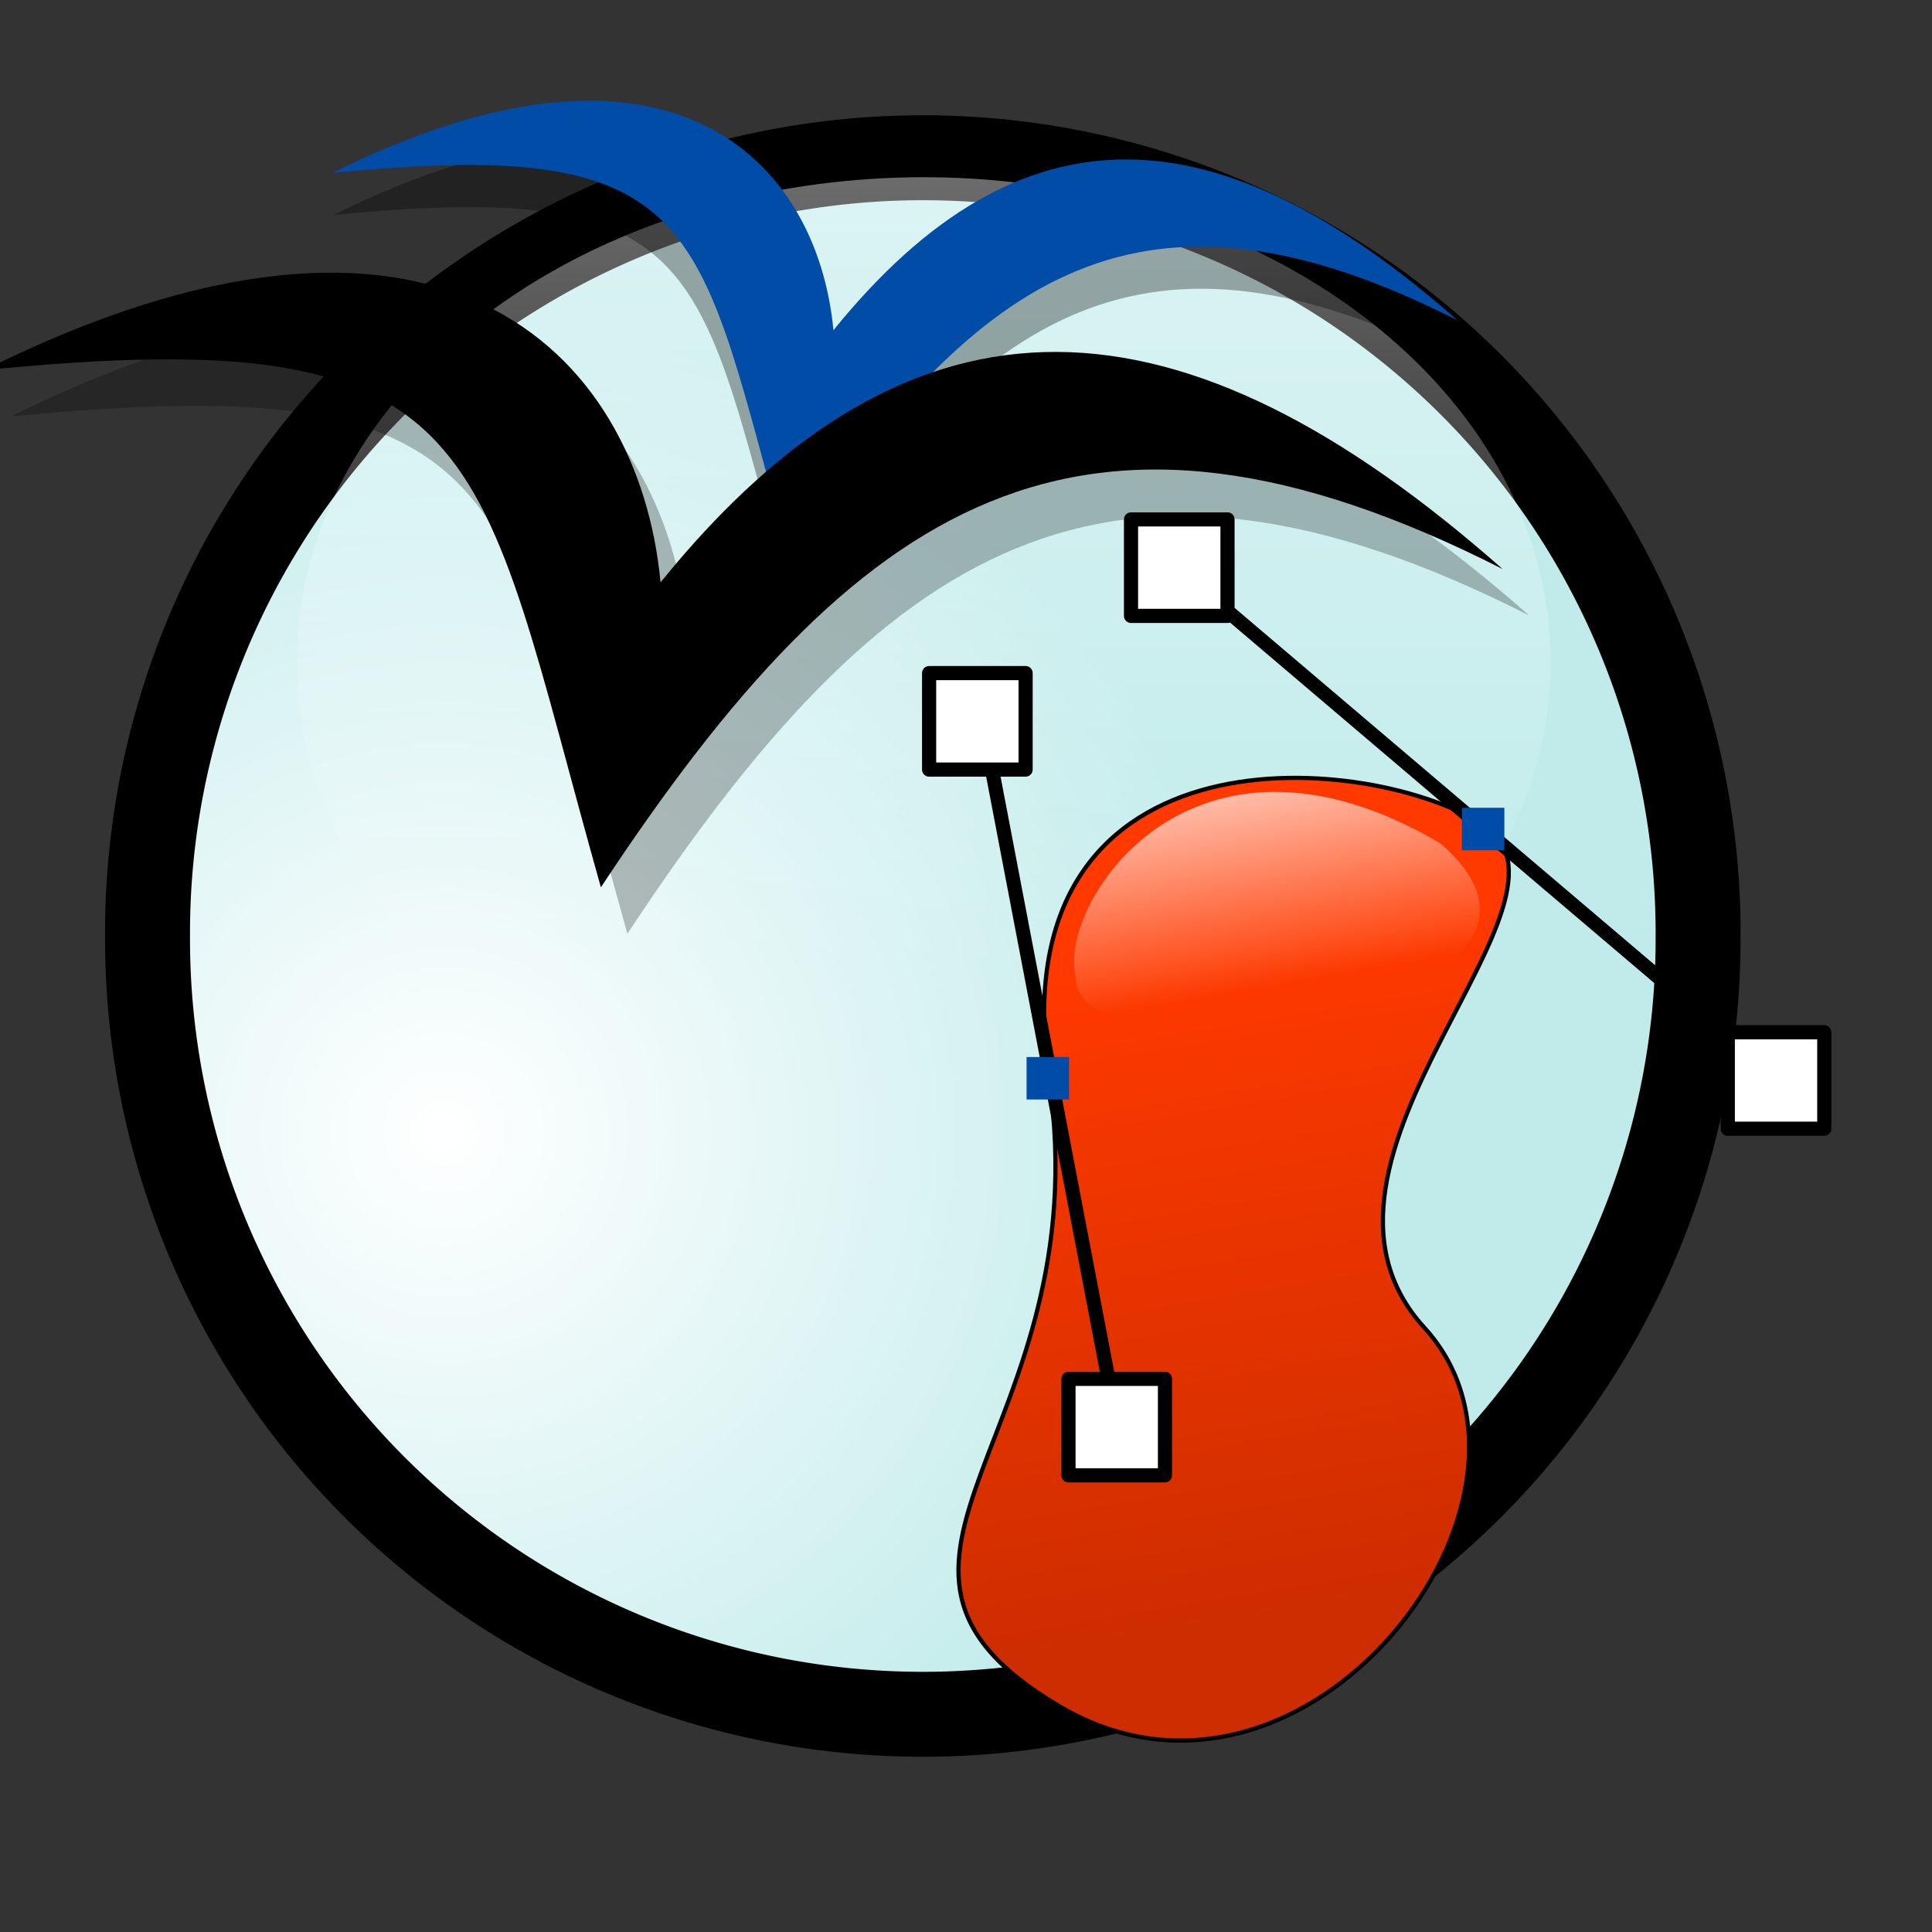 <?xml version="1.0" encoding="UTF-8" standalone="no"?>
<!-- Created with Inkscape (http://www.inkscape.org/) -->
<svg
   xmlns:dc="http://purl.org/dc/elements/1.1/"
   xmlns:cc="http://web.resource.org/cc/"
   xmlns:rdf="http://www.w3.org/1999/02/22-rdf-syntax-ns#"
   xmlns:svg="http://www.w3.org/2000/svg"
   xmlns="http://www.w3.org/2000/svg"
   xmlns:xlink="http://www.w3.org/1999/xlink"
   xmlns:sodipodi="http://inkscape.sourceforge.net/DTD/sodipodi-0.dtd"
   xmlns:inkscape="http://www.inkscape.org/namespaces/inkscape"
   width="102.4pt"
   height="102.4pt"
   id="svg2"
   sodipodi:version="0.32"
   inkscape:version="0.41"
   sodipodi:docbase="/usr/share/icons/dlg-etiquette/scalable/apps"
   sodipodi:docname="ooo-draw1.9.svg">
  <rect width="100%" height="100%" fill="#333333" stroke="none"/>
  <defs
     id="defs3">
    <linearGradient
       id="linearGradient27632">
      <stop
         id="stop27634"
         offset="0"
         style="stop-color:#ffffff;stop-opacity:1;" />
      <stop
         id="stop27636"
         offset="1"
         style="stop-color:#c1ebeb;stop-opacity:1;" />
    </linearGradient>
    <radialGradient
       gradientUnits="userSpaceOnUse"
       r="70.821"
       fy="87.12"
       fx="-15.004"
       cy="87.12"
       cx="-15.004"
       id="radialGradient27638"
       xlink:href="#linearGradient27632"
       inkscape:collect="always" />
    <linearGradient
       id="linearGradient15411">
      <stop
         style="stop-color:#ff3900;stop-opacity:1;"
         offset="0"
         id="stop15413" />
      <stop
         style="stop-color:#cd2d00;stop-opacity:1;"
         offset="1"
         id="stop15415" />
    </linearGradient>
    <linearGradient
       id="linearGradient14645">
      <stop
         style="stop-color:#ffffff;stop-opacity:0.802;"
         offset="0"
         id="stop14647" />
      <stop
         style="stop-color:#ffffff;stop-opacity:0;"
         offset="1"
         id="stop14649" />
    </linearGradient>
    <linearGradient
       id="linearGradient8546">
      <stop
         style="stop-color:#ffffff;stop-opacity:0.615;"
         offset="0"
         id="stop8548" />
      <stop
         style="stop-color:#ffffff;stop-opacity:0;"
         offset="1"
         id="stop8550" />
    </linearGradient>
    <linearGradient
       id="linearGradient7772">
      <stop
         style="stop-color:#7d7d7d;stop-opacity:0.604;"
         offset="0"
         id="stop7774" />
      <stop
         style="stop-color:#7f7f7f;stop-opacity:0;"
         offset="1"
         id="stop7776" />
    </linearGradient>
    <radialGradient
       inkscape:collect="always"
       xlink:href="#linearGradient7772"
       id="radialGradient7784"
       gradientUnits="userSpaceOnUse"
       cx="47.439"
       cy="104.174"
       fx="47.439"
       fy="104.174"
       r="90.51" />
    <linearGradient
       inkscape:collect="always"
       xlink:href="#linearGradient8546"
       id="linearGradient8552"
       gradientTransform="scale(1.076,0.929)"
       x1="198.401"
       y1="-19.72"
       x2="198.401"
       y2="88.201"
       gradientUnits="userSpaceOnUse" />
    <radialGradient
       inkscape:collect="always"
       xlink:href="#linearGradient7772"
       id="radialGradient8560"
       gradientUnits="userSpaceOnUse"
       cx="47.439"
       cy="104.174"
       fx="47.439"
       fy="104.174"
       r="90.51" />
    <linearGradient
       inkscape:collect="always"
       xlink:href="#linearGradient8546"
       id="linearGradient8562"
       gradientUnits="userSpaceOnUse"
       gradientTransform="scale(1.076,0.929)"
       x1="198.401"
       y1="-19.72"
       x2="198.401"
       y2="88.201" />
    <linearGradient
       inkscape:collect="always"
       xlink:href="#linearGradient14645"
       id="linearGradient14651"
       gradientTransform="scale(1.308,0.765)"
       x1="118.256"
       y1="65.683"
       x2="124.355"
       y2="86.049"
       gradientUnits="userSpaceOnUse" />
    <linearGradient
       inkscape:collect="always"
       xlink:href="#linearGradient15411"
       id="linearGradient15417"
       gradientTransform="scale(0.757,1.321)"
       x1="204.681"
       y1="48.559"
       x2="208.068"
       y2="84.343"
       gradientUnits="userSpaceOnUse" />
    <linearGradient
       inkscape:collect="always"
       xlink:href="#linearGradient15411"
       id="linearGradient15427"
       gradientUnits="userSpaceOnUse"
       gradientTransform="scale(0.757,1.321)"
       x1="204.681"
       y1="48.559"
       x2="208.068"
       y2="84.343" />
    <linearGradient
       inkscape:collect="always"
       xlink:href="#linearGradient14645"
       id="linearGradient15429"
       gradientUnits="userSpaceOnUse"
       gradientTransform="scale(1.308,0.765)"
       x1="118.256"
       y1="65.683"
       x2="124.355"
       y2="86.049" />
    <linearGradient
       y2="88.201"
       x2="198.401"
       y1="-19.72"
       x1="198.401"
       gradientTransform="scale(1.076,0.929)"
       gradientUnits="userSpaceOnUse"
       id="linearGradient28966"
       xlink:href="#linearGradient8546"
       inkscape:collect="always" />
  </defs>
  <sodipodi:namedview
     id="base"
     pagecolor="#ffffff"
     bordercolor="#666666"
     borderopacity="1.0"
     inkscape:pageopacity="0.0"
     inkscape:pageshadow="2"
     inkscape:zoom="3.9597980"
     inkscape:cx="97.505191"
     inkscape:cy="50.737206"
     inkscape:document-units="px"
     inkscape:current-layer="layer1"
     inkscape:window-width="1022"
     inkscape:window-height="718"
     inkscape:window-x="0"
     inkscape:window-y="26"
     showguides="true"
     inkscape:guide-bbox="true" />
  <g
     inkscape:label="Layer 1"
     inkscape:groupmode="layer"
     id="layer1">
    <g
       transform="matrix(0.816,0,0,0.816,-97.111,12.117)"
       id="g28958">
      <g
         transform="translate(0.714,3.214)"
         id="g28960">
        <path
           transform="translate(171.786,-7.143)"
           d="M 93.571 70.143 A 67.143 67.143 0 1 1  -40.714,70.143 A 67.143 67.143 0 1 1  93.571 70.143 z"
           sodipodi:ry="67.142860"
           sodipodi:rx="67.142860"
           sodipodi:cy="70.142860"
           sodipodi:cx="26.428572"
           id="path28962"
           style="color:#000000;fill:url(#radialGradient27638);fill-opacity:1;fill-rule:evenodd;stroke:#000000;stroke-width:7.356;stroke-linecap:round;stroke-linejoin:round;stroke-miterlimit:4;stroke-dashoffset:0;stroke-opacity:1;marker:none;marker-start:none;marker-mid:none;marker-end:none;visibility:visible;display:inline;overflow:visible"
           sodipodi:type="arc" />
      </g>
      <path
         transform="matrix(1.118,0,0,1,-35.777,-12.5)"
         d="M 258.571 54.964 A 48.571 41.964 0 1 1  161.429,54.964 A 48.571 41.964 0 1 1  258.571 54.964 z"
         sodipodi:ry="41.964287"
         sodipodi:rx="48.571430"
         sodipodi:cy="54.964287"
         sodipodi:cx="210.00000"
         id="path28964"
         style="color:#000000;fill:url(#linearGradient28966);fill-opacity:1;fill-rule:evenodd;stroke:none;stroke-width:24.72;stroke-linecap:round;stroke-linejoin:round;stroke-miterlimit:4;stroke-dashoffset:0;stroke-opacity:0.809;marker:none;marker-start:none;marker-mid:none;marker-end:none;visibility:visible;display:inline;overflow:visible"
         sodipodi:type="arc" />
    </g>
    <g
       id="g5462"
       transform="matrix(0.164,0,0,0.164,-0.418,-38.157)">
      <path
         style="fill:#000000;fill-opacity:0.328;fill-rule:evenodd;stroke:none;stroke-width:0.25pt;stroke-linecap:round;stroke-linejoin:round;stroke-opacity:1"
         d="M 146.125,325.346 C 290.816,253.353 355.045,318.994 362.103,393.104 C 443.272,292.879 528.675,298.525 631.018,388.869 C 496.208,320.406 424.921,366.283 343.047,490.506 C 302.815,347.932 309.168,309.113 146.125,325.346 z "
         id="path4631"
         sodipodi:nodetypes="ccccc" />
      <path
         style="stroke-opacity:1;stroke-linejoin:round;stroke-linecap:round;stroke-width:0.25pt;stroke:none;fill-rule:evenodd;fill-opacity:1;fill:#004ca6"
         d="M 145.714,307.202 C 290.406,235.209 354.635,300.85 361.693,374.96 C 442.861,274.735 528.264,280.381 630.607,370.725 C 495.797,302.261 424.51,348.139 342.636,472.362 C 302.405,329.788 308.757,290.968 145.714,307.202 z "
         id="path1325"
         sodipodi:nodetypes="ccccc" />
    </g>
    <g
       id="g5458"
       transform="matrix(0.164,0,0,0.164,3.339,-42.383)">
      <path
         style="fill:#000000;fill-opacity:0.258;fill-rule:evenodd;stroke:none;stroke-width:0.25pt;stroke-linecap:round;stroke-linejoin:round;stroke-opacity:1"
         d="M -15.714,437.935 C 179.524,340.792 266.19,429.363 275.714,529.363 C 385.238,394.125 500.476,401.744 638.571,523.649 C 456.667,431.268 360.476,493.173 250,660.792 C 195.714,468.411 204.286,416.03 -15.714,437.935 z "
         id="path4629"
         sodipodi:nodetypes="ccccc" />
      <path
         style="fill:#000000;fill-opacity:1;fill-rule:evenodd;stroke:none;stroke-width:0.25pt;stroke-linecap:round;stroke-linejoin:round;stroke-opacity:1"
         d="M -27.143,417.935 C 168.095,320.792 254.762,409.363 264.286,509.363 C 373.81,374.125 489.048,381.744 627.143,503.649 C 445.238,411.268 349.048,473.173 238.571,640.792 C 184.286,448.411 192.857,396.03 -27.143,417.935 z "
         id="path3869"
         sodipodi:nodetypes="ccccc" />
    </g>
    <g
       id="g15419"
       transform="translate(-71.071,3.571)">
      <path
         style="fill:url(#linearGradient15427);fill-opacity:1;fill-rule:evenodd;stroke:#000000;stroke-width:0.223pt;stroke-linecap:butt;stroke-linejoin:miter;stroke-opacity:1"
         d="M 145.209,72.736 C 141.553,47.622 167.18,49.383 175.767,54.617 C 184.353,59.852 160.867,78.373 171.726,90.251 C 182.585,102.129 163.392,127.295 145.967,117.027 C 128.542,106.76 148.871,97.886 145.209,72.736 z "
         id="path11601"
         sodipodi:nodetypes="ccccz" />
      <path
         style="fill:none;fill-opacity:0.75;fill-rule:evenodd;stroke:#000000;stroke-width:1;stroke-linecap:butt;stroke-linejoin:miter;stroke-miterlimit:4;stroke-opacity:1"
         d="M 153.393,35.857 L 195,71.214"
         id="path12365" />
      <path
         style="fill:none;fill-opacity:0.75;fill-rule:evenodd;stroke:#000000;stroke-width:1;stroke-linecap:butt;stroke-linejoin:miter;stroke-miterlimit:4;stroke-opacity:1"
         d="M 140.536,47.464 L 149.643,95.143"
         id="path12367" />
      <path
         style="fill:url(#linearGradient15429);fill-opacity:1;fill-rule:evenodd;stroke:none;stroke-width:0.25pt;stroke-linecap:butt;stroke-linejoin:miter;stroke-opacity:1"
         d="M 147.103,65.497 C 145.714,60.572 155.058,45.546 172.862,56.027 C 186.247,67.643 146.977,73.452 147.103,65.497 z "
         id="path13885"
         sodipodi:nodetypes="ccc" />
      <rect
         style="color:#000000;fill:#004ca6;fill-opacity:1;fill-rule:evenodd;stroke:none;stroke-width:4.659;stroke-linecap:round;stroke-linejoin:round;stroke-miterlimit:4;stroke-dashoffset:0;stroke-opacity:1;marker:none;marker-start:none;marker-mid:none;marker-end:none;visibility:visible;display:inline;overflow:visible"
         id="rect11603"
         width="3"
         height="3"
         x="174.383"
         y="53.515" />
      <rect
         style="color:#000000;fill:#004ca6;fill-opacity:1;fill-rule:evenodd;stroke:none;stroke-width:4.659;stroke-linecap:round;stroke-linejoin:round;stroke-miterlimit:4;stroke-dashoffset:0;stroke-opacity:1;marker:none;marker-start:none;marker-mid:none;marker-end:none;visibility:visible;display:inline;overflow:visible"
         id="rect12363"
         width="3"
         height="3"
         x="143.618"
         y="71.129" />
    </g>
    <rect
       style="color:#000000;fill:#ffffff;fill-opacity:1;fill-rule:evenodd;stroke:#000000;stroke-width:1;stroke-linecap:round;stroke-linejoin:round;stroke-miterlimit:4;stroke-dashoffset:0;stroke-opacity:1;marker:none;marker-start:none;marker-mid:none;marker-end:none;visibility:visible;display:inline;overflow:visible"
       id="rect15433"
       width="6.819"
       height="6.819"
       x="65.66"
       y="47.567" />
    <rect
       style="color:#000000;fill:#ffffff;fill-opacity:1;fill-rule:evenodd;stroke:#000000;stroke-width:1;stroke-linecap:round;stroke-linejoin:round;stroke-miterlimit:4;stroke-dashoffset:0;stroke-opacity:1;marker:none;marker-start:none;marker-mid:none;marker-end:none;visibility:visible;display:inline;overflow:visible"
       id="rect16193"
       width="6.819"
       height="6.819"
       x="79.928"
       y="36.707" />
    <rect
       style="color:#000000;fill:#ffffff;fill-opacity:1;fill-rule:evenodd;stroke:#000000;stroke-width:1;stroke-linecap:round;stroke-linejoin:round;stroke-miterlimit:4;stroke-dashoffset:0;stroke-opacity:1;marker:none;marker-start:none;marker-mid:none;marker-end:none;visibility:visible;display:inline;overflow:visible"
       id="rect16195"
       width="6.819"
       height="6.819"
       x="122.102"
       y="72.947" />
    <rect
       style="color:#000000;fill:#ffffff;fill-opacity:1;fill-rule:evenodd;stroke:#000000;stroke-width:1;stroke-linecap:round;stroke-linejoin:round;stroke-miterlimit:4;stroke-dashoffset:0;stroke-opacity:1;marker:none;marker-start:none;marker-mid:none;marker-end:none;visibility:visible;display:inline;overflow:visible"
       id="rect16197"
       width="6.819"
       height="6.819"
       x="75.509"
       y="97.443" />
  </g>
</svg>
